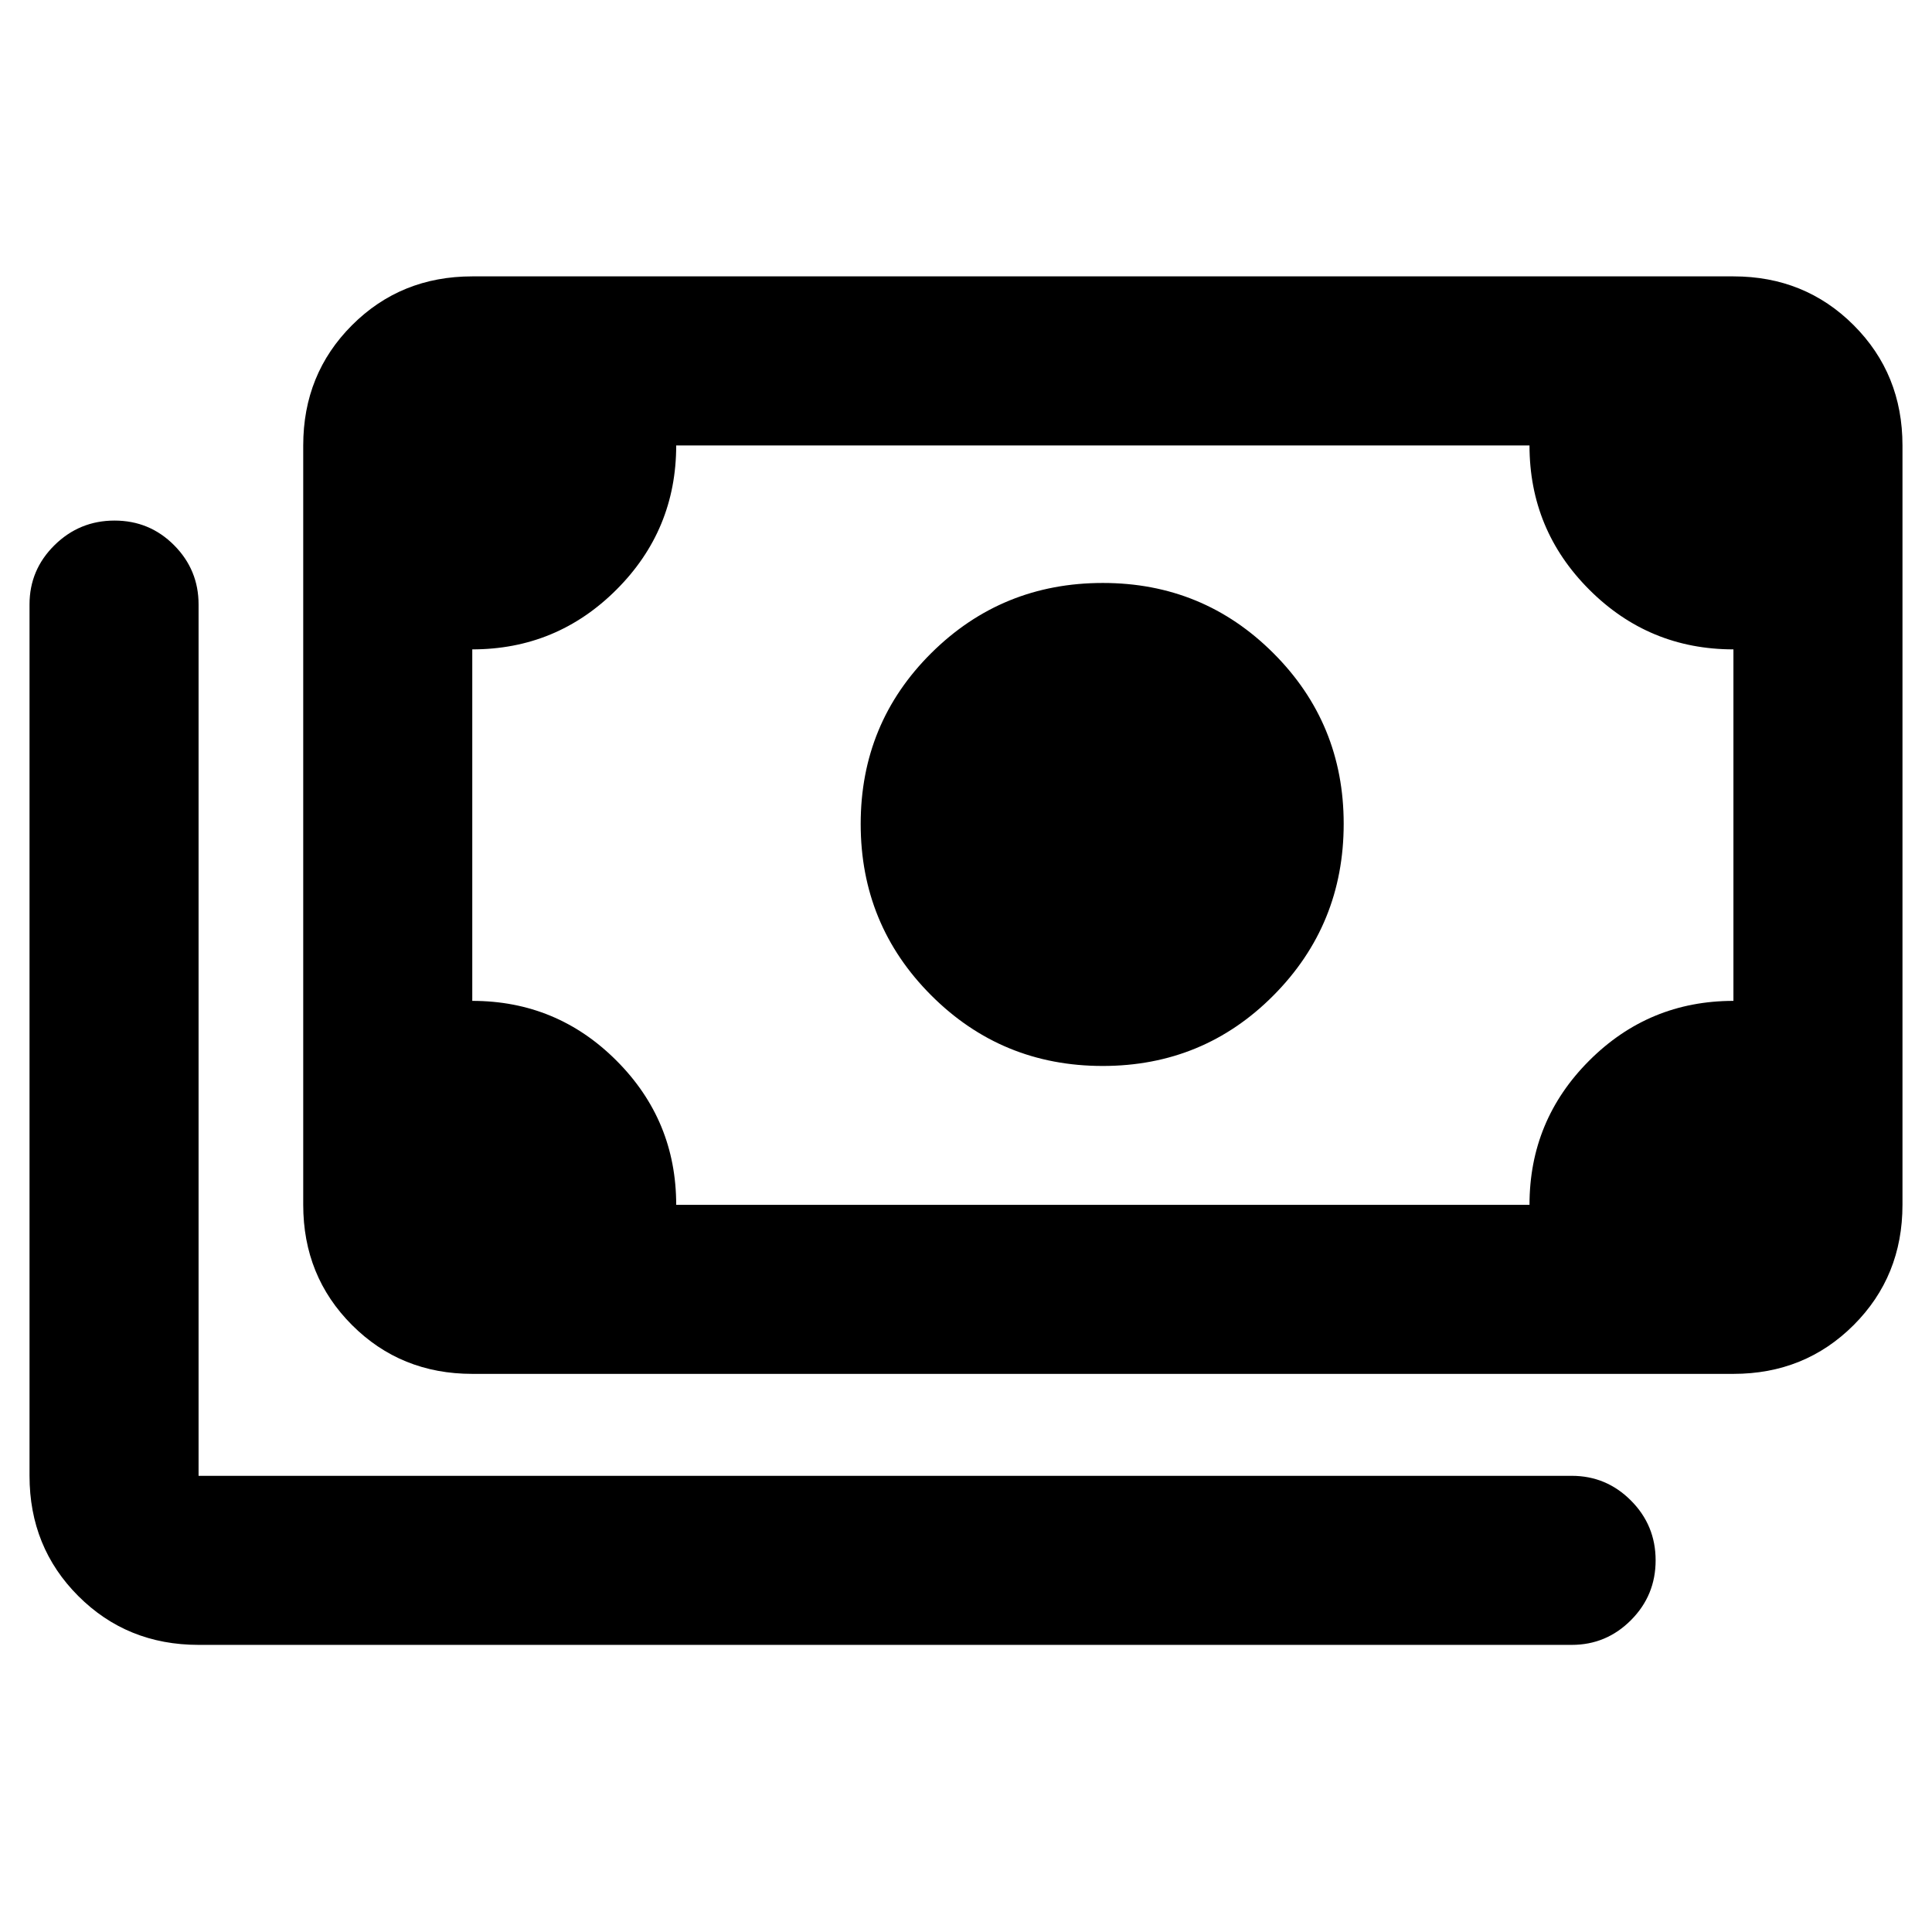 <svg xmlns="http://www.w3.org/2000/svg" height="40" viewBox="0 -960 960 960" width="40"><path d="M547.9-430.33q-50.1 0-85.17-35.07-35.06-35.07-35.06-85.17t35.09-84.93q35.1-34.83 85.24-34.83 49.86 0 84.76 34.9 34.91 34.9 34.91 84.76 0 50.14-34.84 85.24-34.83 35.1-84.93 35.1Zm-313.23 153q-35.5 0-59.75-24.25t-24.25-59.75v-377.34q0-35.5 24.25-59.75t59.75-24.25h626.66q35.5 0 59.75 24.25t24.25 59.75v377.34q0 35.5-24.25 59.75t-59.75 24.25H234.67Zm101.33-84h424q0-42 29.69-71.67t71.64-29.67v-174.66q-42 0-71.66-29.7Q760-696.72 760-738.67H336q0 42-29.69 71.67t-71.64 29.67v174.66q42 0 71.66 29.7Q336-403.28 336-361.33Zm445 218.66H98.67q-35.5 0-59.75-24.25t-24.25-59.75v-433q0-17.18 12.4-29.42 12.41-12.24 29.84-12.24 17.42 0 29.59 12.24 12.17 12.24 12.17 29.42v433H781q17.18 0 29.42 12.29 12.25 12.28 12.25 29.71 0 17.42-12.25 29.71-12.24 12.29-29.42 12.29ZM234.67-361.33v-377.34 377.34Z"/></svg>